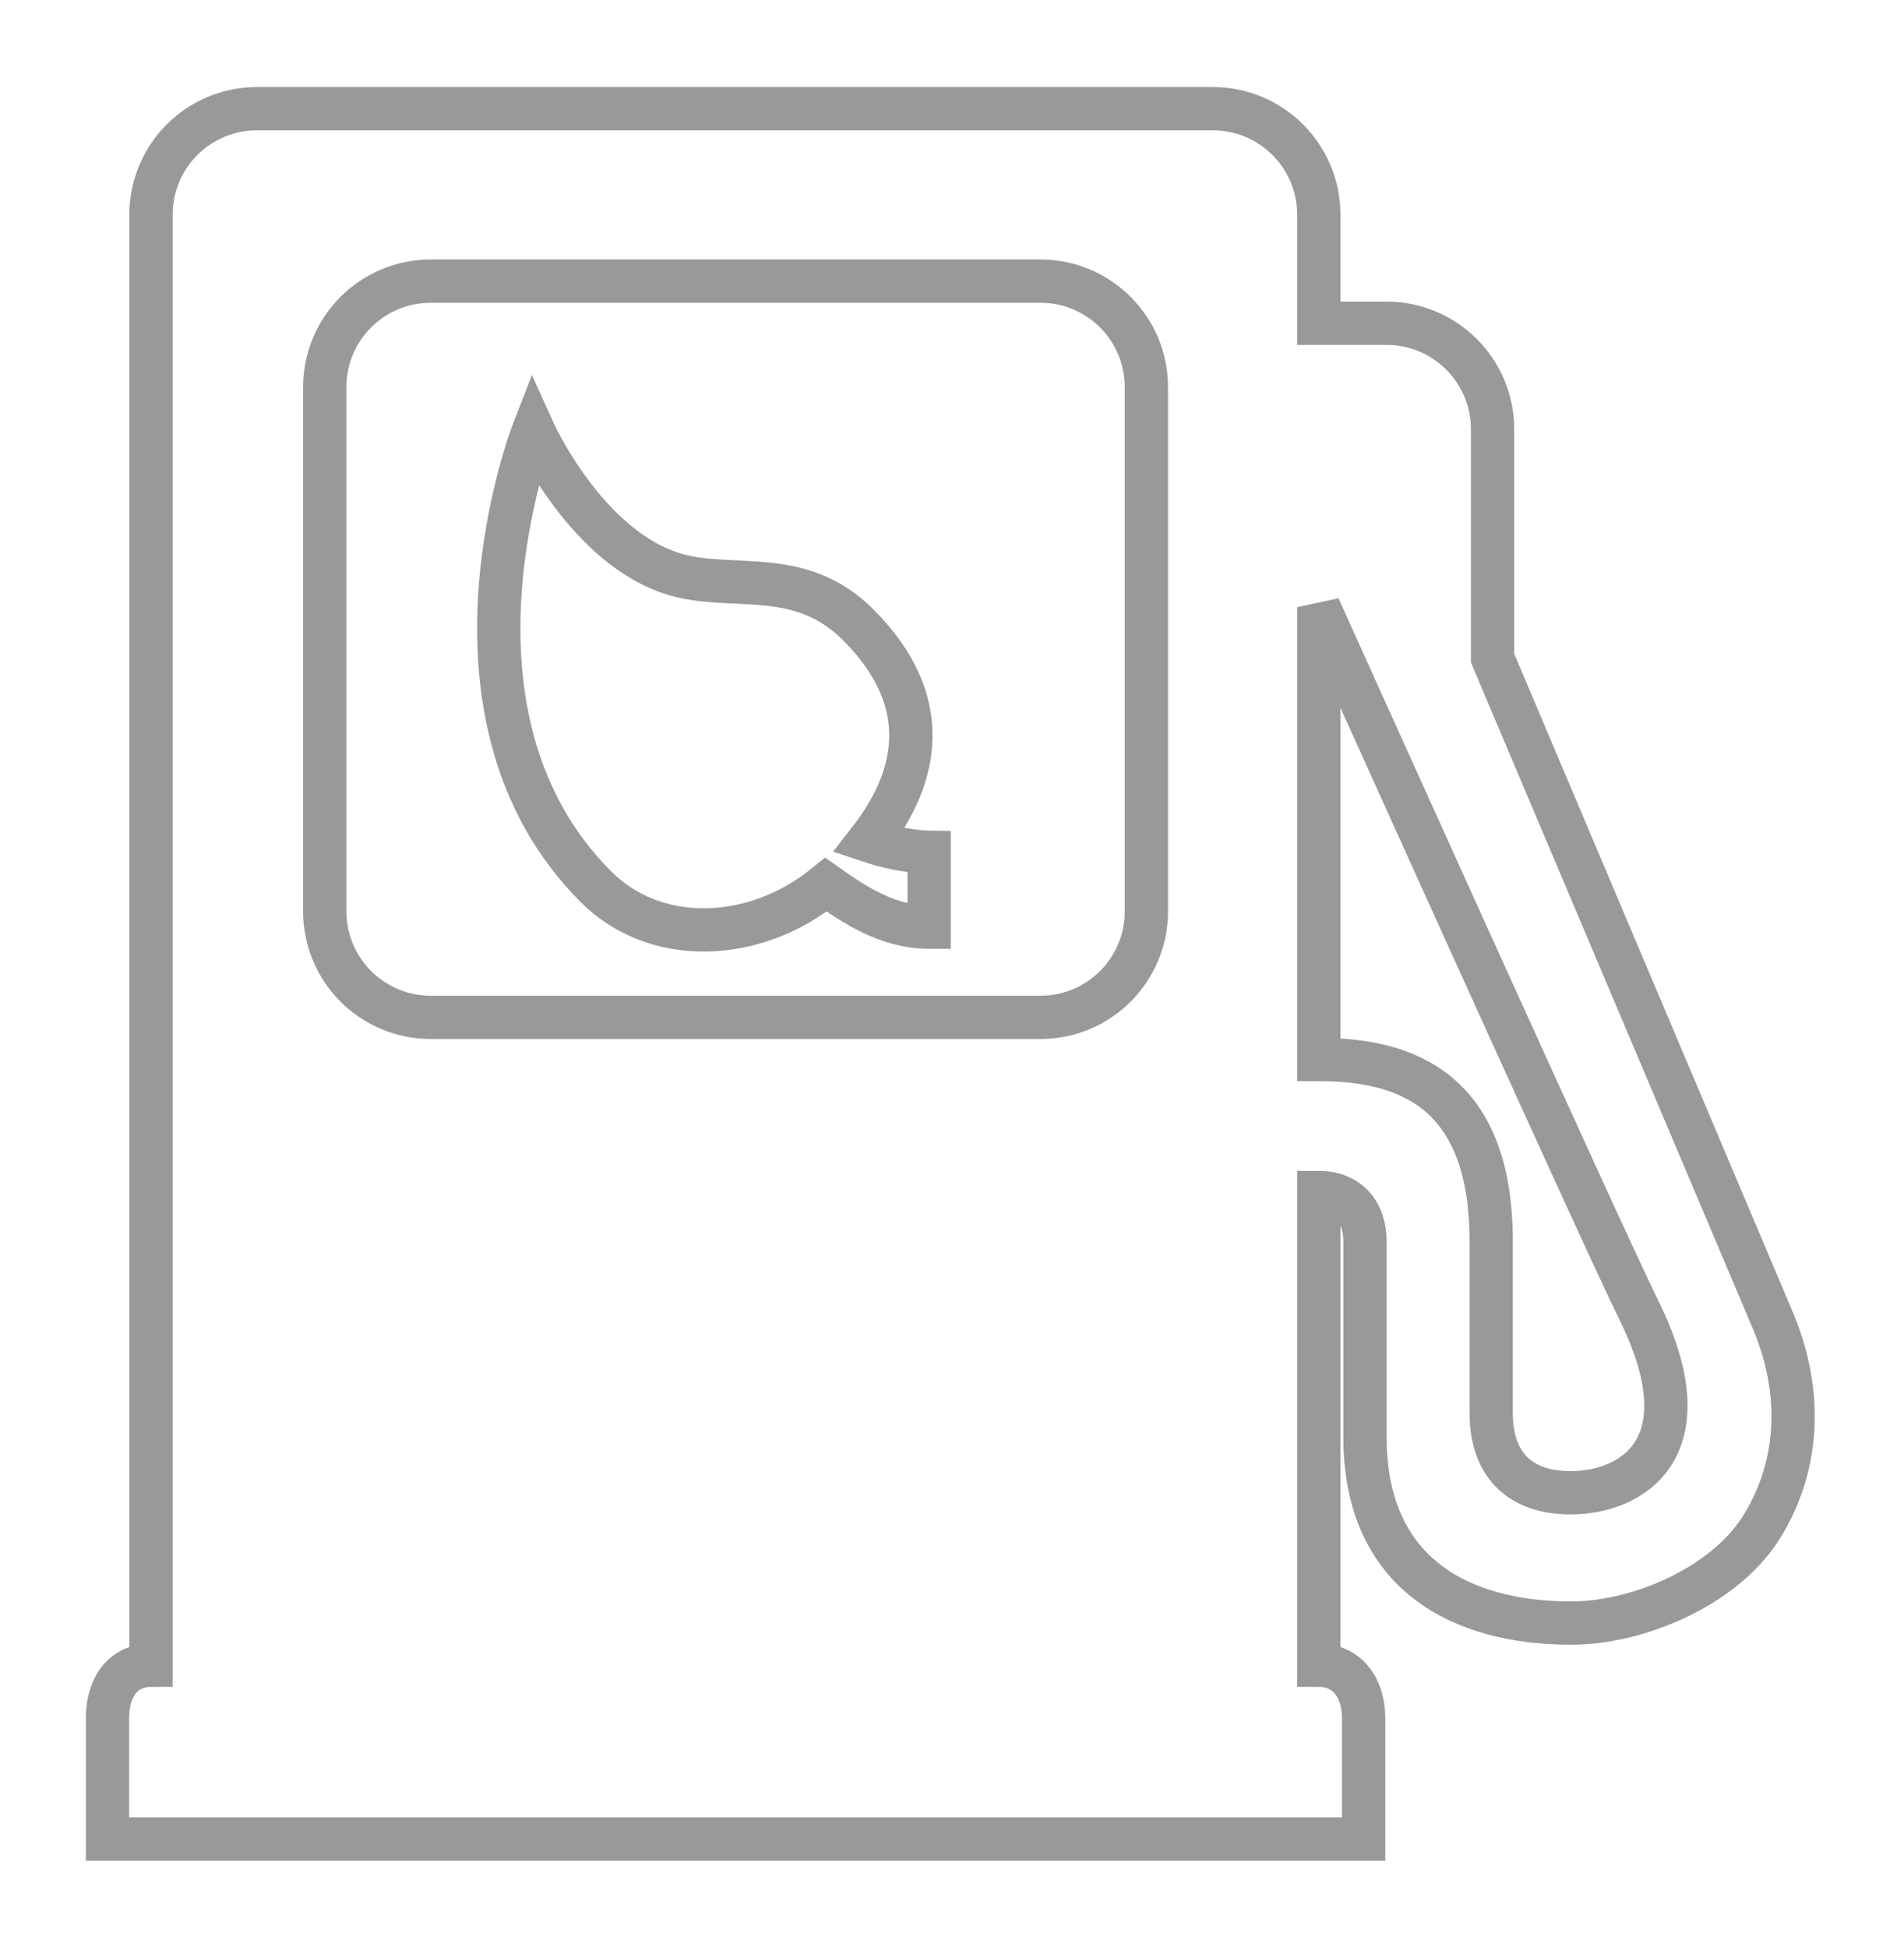 <svg 
 xmlns="http://www.w3.org/2000/svg"
 xmlns:xlink="http://www.w3.org/1999/xlink"
 width="44px" height="45px">
<path fill-rule="evenodd"  stroke-width="1px" stroke="rgb(0, 0, 0)" fill-opacity="0" opacity="0.4" fill="rgb(0, 0, 0)"
d="M40.665,35.345 C39.811,36.652 37.868,37.497 36.307,37.497 C33.766,37.497 31.544,36.368 31.544,33.203 L31.544,28.680 C31.544,28.004 31.152,27.550 30.476,27.550 L30.476,38.471 C31.153,38.471 31.513,39.018 31.513,39.694 L31.513,42.486 L2.484,42.486 L2.484,39.694 C2.484,39.018 2.813,38.471 3.490,38.471 L3.490,4.958 C3.490,3.607 4.586,2.511 5.937,2.511 L28.029,2.511 C29.380,2.511 30.476,3.607 30.476,4.958 L30.476,7.468 L32.044,7.468 C33.395,7.468 34.492,8.565 34.492,9.916 L34.492,15.203 L40.929,30.411 C41.747,32.278 41.518,34.037 40.665,35.345 ZM26.492,8.943 C26.492,7.591 25.396,6.495 24.045,6.495 L9.952,6.495 C8.601,6.495 7.505,7.591 7.505,8.943 L7.505,21.056 C7.505,22.407 8.601,23.503 9.952,23.503 L24.045,23.503 C25.396,23.503 26.492,22.407 26.492,21.056 L26.492,8.943 ZM37.866,30.254 C37.010,28.525 30.476,14.027 30.476,14.027 L30.476,24.477 C32.500,24.477 34.460,25.187 34.460,28.680 L34.460,32.640 C34.460,33.831 35.116,34.490 36.307,34.486 C37.698,34.482 39.460,33.473 37.866,30.254 ZM13.774,20.488 C9.779,16.496 12.326,9.955 12.326,9.955 C12.326,9.955 13.566,12.710 15.653,13.284 C16.975,13.646 18.500,13.100 19.830,14.432 C21.557,16.158 21.271,17.902 20.081,19.425 C20.854,19.684 21.472,19.691 21.472,19.691 L21.472,21.421 C20.528,21.421 19.751,20.908 19.088,20.439 C17.427,21.793 15.139,21.854 13.774,20.488 Z"/>
</svg>